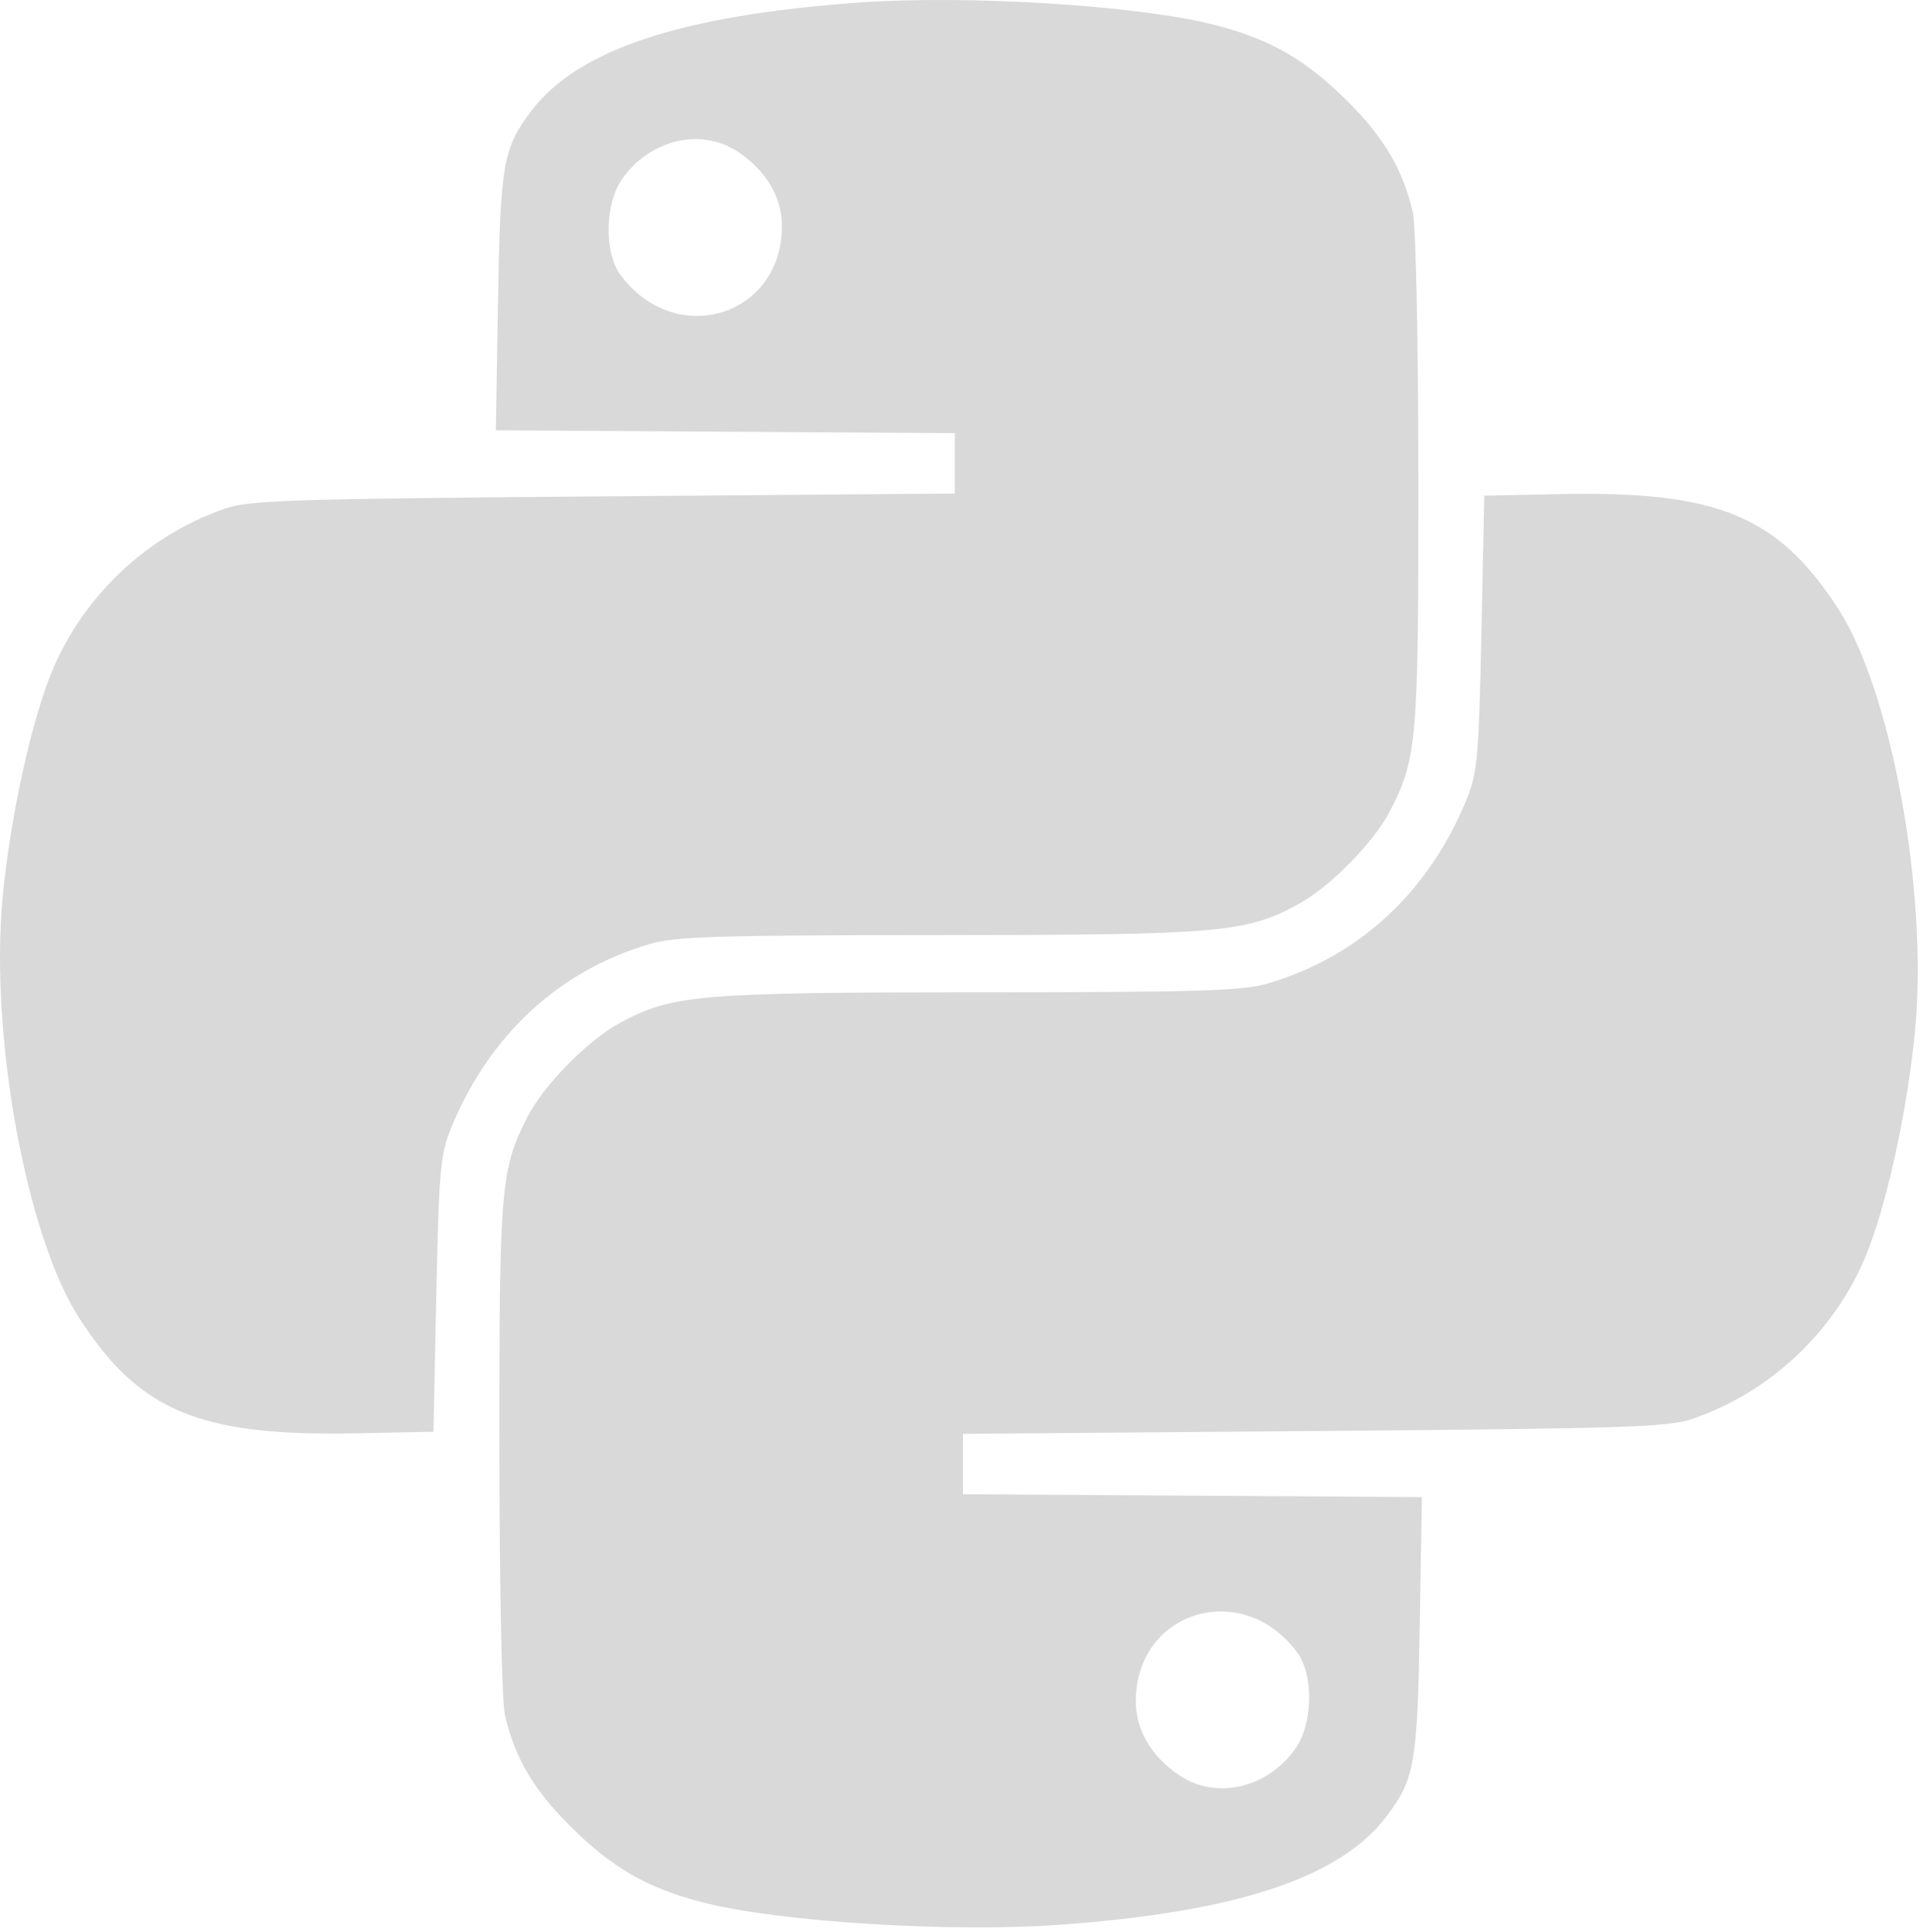 <svg width="320" height="322" viewBox="0 0 320 322" fill="none" xmlns="http://www.w3.org/2000/svg">
<path fill-rule="evenodd" clip-rule="evenodd" d="M88.546 18.496C96.309 8.262 113.514 2.557 143.007 0.437C161.305 -0.878 189.692 0.894 202.415 4.145C211.675 6.512 217.561 9.89 224.574 16.861C230.669 22.918 233.838 28.299 235.465 35.356C235.988 37.623 236.38 56.477 236.393 80.016C236.417 123.438 236.168 126.375 231.745 135.045C229.029 140.37 221.716 147.822 216.332 150.752C207.638 155.484 203.257 155.858 156.326 155.876C119.634 155.889 112.543 156.107 108.309 157.35C93.083 161.823 81.453 172.618 75.146 188.136C73.392 192.452 73.149 195.227 72.721 215.798L72.245 238.662L59.441 238.922C33.326 239.452 23.271 235.285 13.241 219.778C4.396 206.105 -1.706 172.742 0.427 149.718C1.668 136.322 5.271 119.918 8.802 111.586C14.093 99.1 24.688 89.202 37.49 84.784C41.574 83.375 48.324 83.155 100.598 82.736L159.132 82.266V77.236V72.206L120.887 71.967L82.641 71.728L82.995 50.474C83.38 27.321 83.834 24.709 88.546 18.496ZM130.322 37.677C130.322 32.904 127.724 28.486 123.076 25.355C116.944 21.221 108.434 23.168 103.725 29.779C100.797 33.893 100.643 42.083 103.425 45.842C112.556 58.178 130.322 52.785 130.322 37.677ZM231.077 302.784C223.314 313.017 206.109 318.723 176.617 320.843C158.318 322.158 129.931 320.385 117.208 317.135C107.949 314.768 102.062 311.39 95.049 304.419C88.954 298.362 85.785 292.98 84.158 285.924C83.635 283.657 83.243 264.802 83.23 241.263C83.206 197.842 83.455 194.904 87.878 186.235C90.594 180.91 97.907 173.458 103.291 170.528C111.985 165.795 116.366 165.421 163.297 165.404C199.989 165.391 207.08 165.173 211.314 163.93C226.54 159.457 238.17 148.661 244.477 133.144C246.231 128.828 246.474 126.052 246.902 105.482L247.378 82.617L260.182 82.358C286.297 81.828 296.352 85.995 306.382 101.502C315.227 115.175 321.329 148.538 319.196 171.562C317.955 184.958 314.352 201.361 310.821 209.694C305.53 222.179 294.935 232.078 282.133 236.496C278.049 237.905 271.299 238.125 219.026 238.543L160.491 239.014V244.044V249.074L198.736 249.313L236.982 249.552L236.628 270.806C236.243 293.959 235.789 296.571 231.077 302.784ZM189.301 283.603C189.301 288.375 191.899 292.794 196.547 295.925C202.679 300.058 211.189 298.112 215.898 291.5C218.826 287.387 218.98 279.197 216.198 275.438C207.067 263.102 189.301 268.495 189.301 283.603Z" fill="#D9D9D9"/>
</svg>
